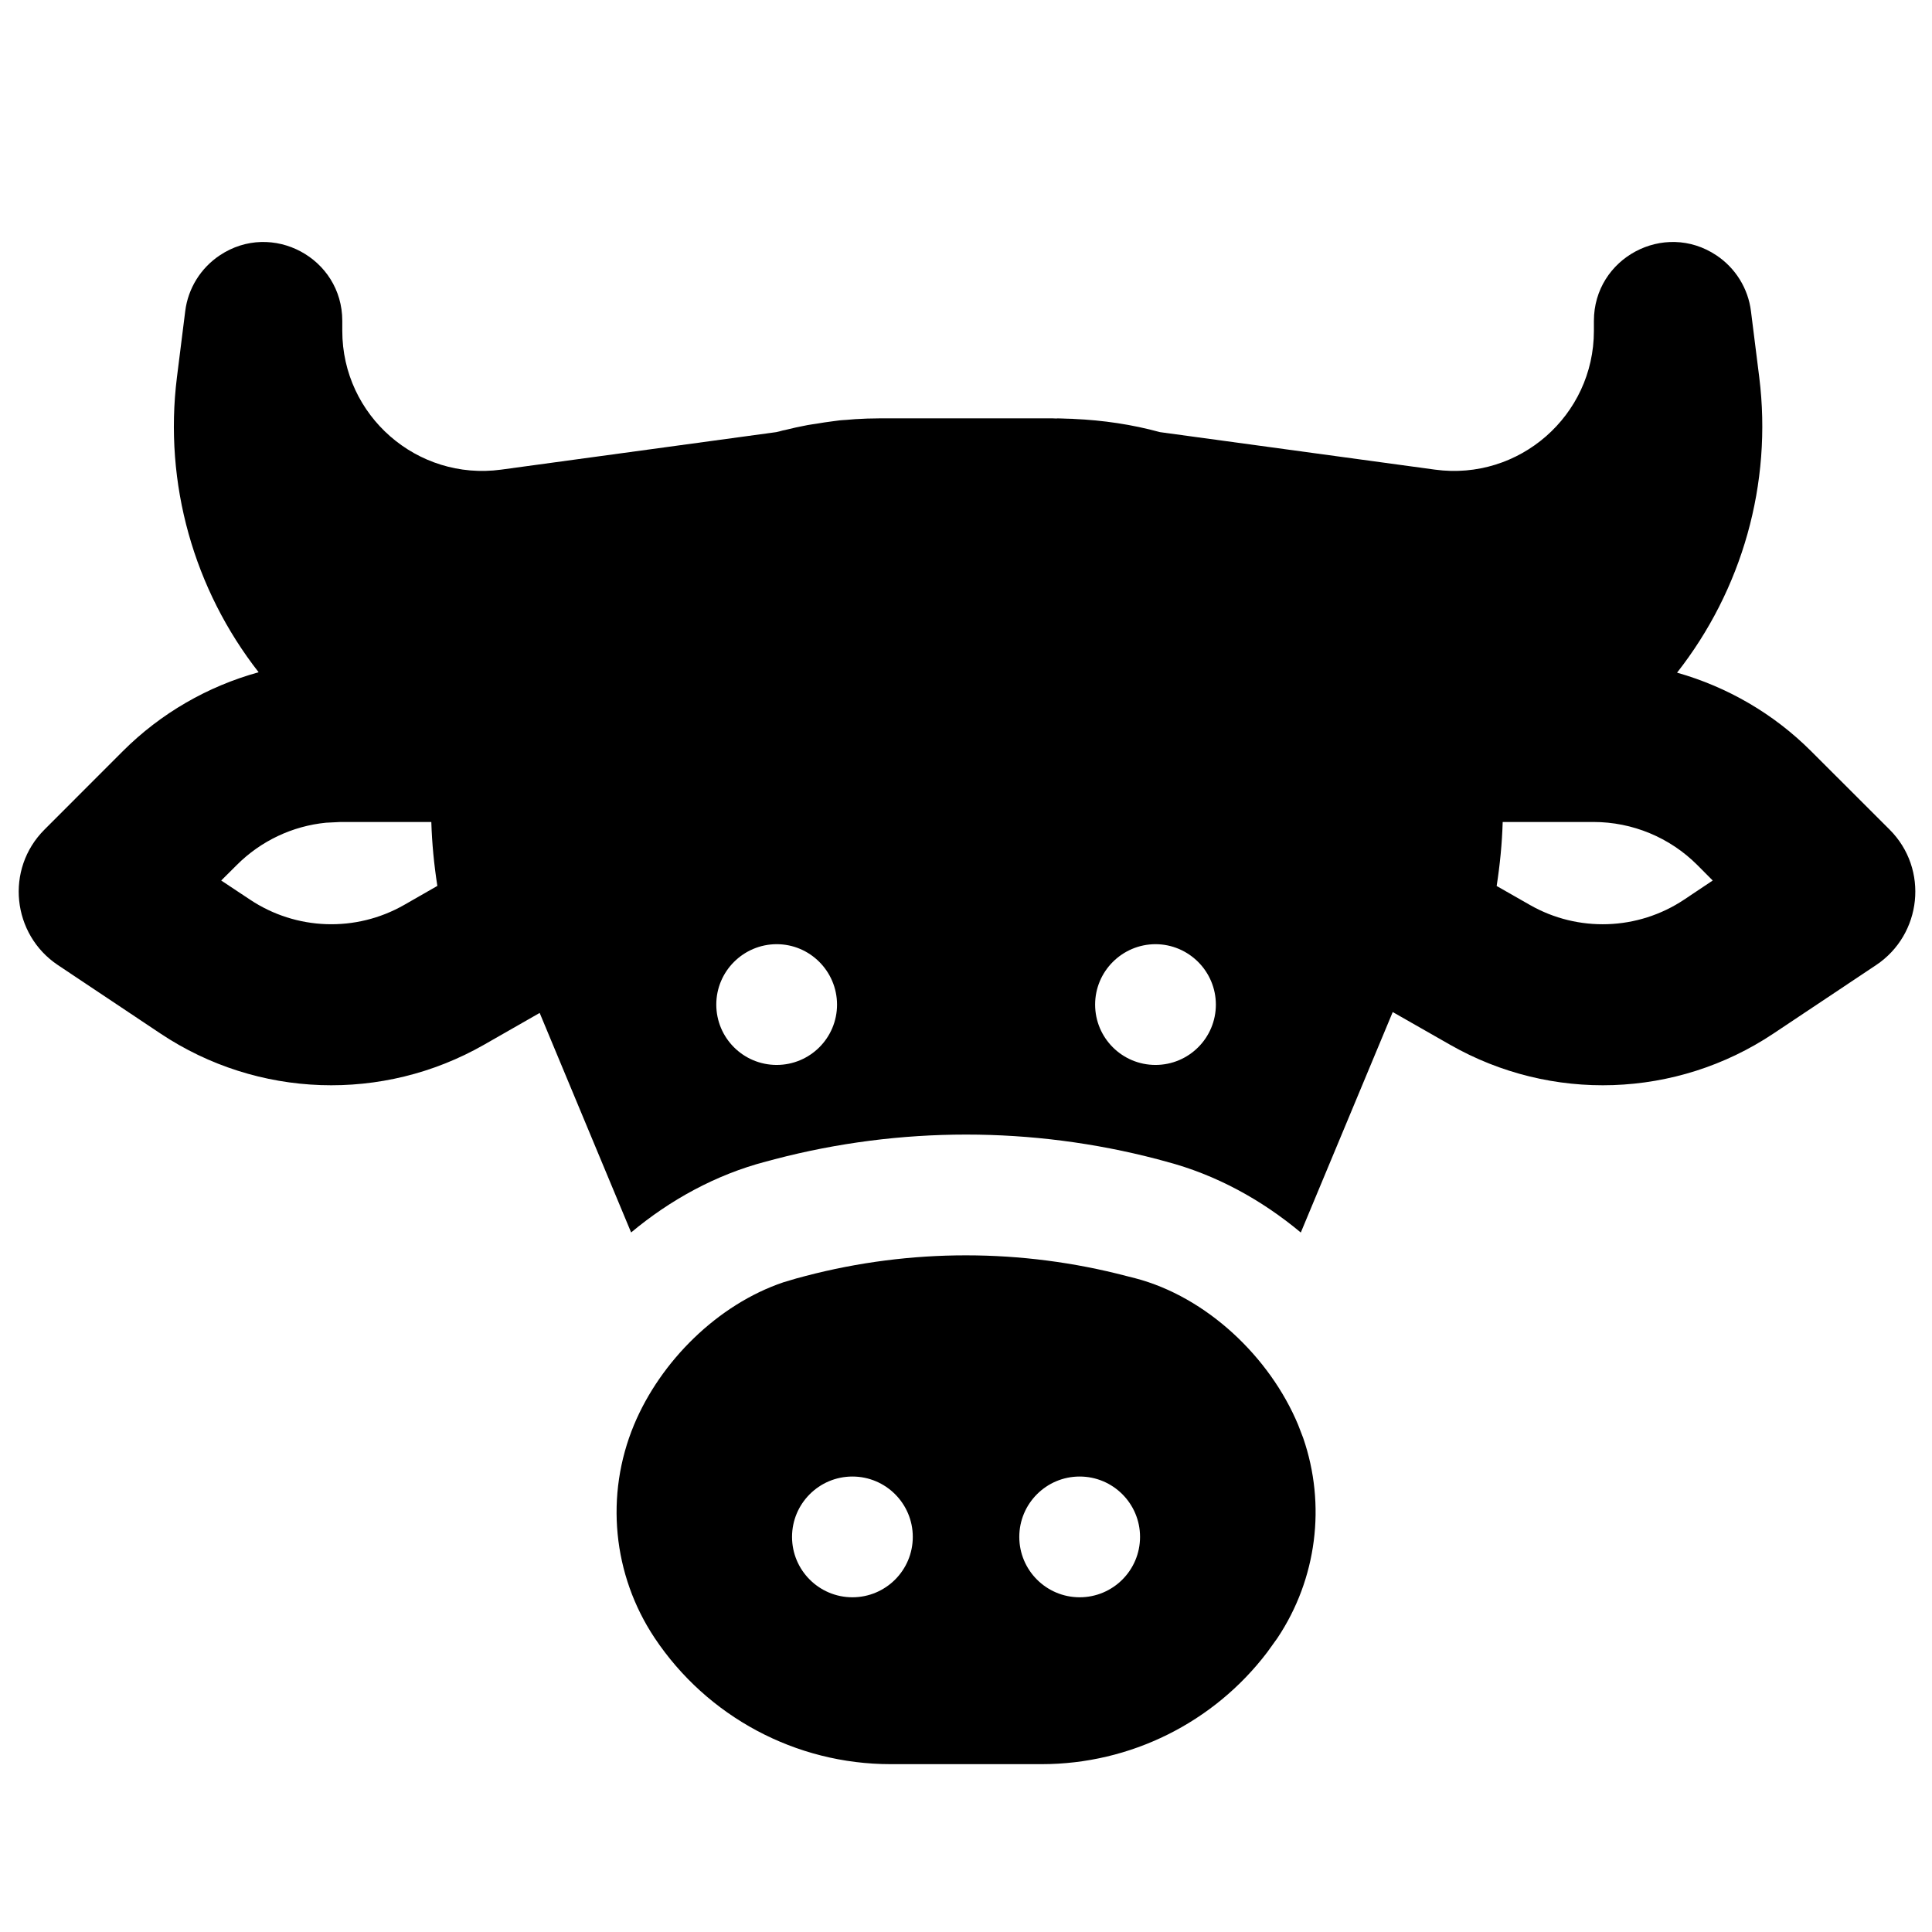 <svg width="24" height="24" viewBox="0 0 24 24" fill="none" xmlns="http://www.w3.org/2000/svg">
<path fill-rule="evenodd" clip-rule="evenodd" d="M0.72 11.989C0.151 11.61 0.06 10.797 0.553 10.305L1.526 9.331C1.998 8.86 2.581 8.525 3.213 8.351C2.41 7.324 2.033 6.009 2.198 4.686L2.301 3.865C2.336 3.583 2.493 3.33 2.73 3.172C3.38 2.738 4.252 3.205 4.252 3.986V4.11C4.252 5.164 5.182 5.976 6.226 5.834L9.643 5.368C9.656 5.365 9.669 5.363 9.682 5.359C9.694 5.356 9.706 5.352 9.718 5.349C9.727 5.346 9.738 5.345 9.747 5.343C9.841 5.319 9.935 5.299 10.03 5.281C10.068 5.274 10.107 5.269 10.145 5.263C10.209 5.252 10.274 5.242 10.339 5.234C10.369 5.231 10.399 5.225 10.43 5.222C10.457 5.219 10.485 5.218 10.513 5.216C10.549 5.213 10.586 5.209 10.622 5.207C10.721 5.201 10.821 5.197 10.922 5.197H13.08C13.097 5.197 13.113 5.199 13.129 5.199L13.13 5.197C13.172 5.197 13.213 5.2 13.255 5.201C13.28 5.202 13.304 5.202 13.328 5.203C13.331 5.203 13.334 5.204 13.336 5.204C13.706 5.22 14.066 5.274 14.409 5.368L17.826 5.834C18.87 5.976 19.8 5.164 19.8 4.11V3.986C19.8 3.205 20.672 2.738 21.322 3.172C21.559 3.33 21.716 3.583 21.751 3.865L21.854 4.686C22.019 6.012 21.639 7.329 20.833 8.356C21.457 8.533 22.032 8.865 22.498 9.331L23.473 10.305C23.965 10.797 23.874 11.61 23.305 11.989L22.029 12.84C20.825 13.643 19.27 13.696 18.013 12.978L17.301 12.572L16.159 15.311C15.674 14.906 15.106 14.592 14.483 14.429L14.377 14.4C12.82 13.992 11.183 13.992 9.625 14.4L9.516 14.429C8.893 14.592 8.325 14.905 7.84 15.31L6.704 12.583L6.013 12.978C4.756 13.696 3.2 13.643 1.995 12.84L0.72 11.989ZM19.004 11.241C19.603 11.584 20.346 11.558 20.92 11.176L21.276 10.938L21.084 10.745C20.742 10.403 20.278 10.211 19.795 10.211H18.667C18.659 10.478 18.633 10.743 18.592 11.006L19.004 11.241ZM13.604 12.479C13.604 12.894 13.94 13.229 14.354 13.229C14.768 13.229 15.104 12.894 15.104 12.479C15.103 12.066 14.768 11.73 14.354 11.729C13.94 11.73 13.604 12.066 13.604 12.479ZM8.898 12.479C8.898 12.894 9.234 13.229 9.648 13.229C10.062 13.229 10.398 12.894 10.398 12.479C10.397 12.066 10.062 11.729 9.648 11.729C9.234 11.73 8.898 12.066 8.898 12.479ZM3.105 11.175C3.679 11.558 4.421 11.584 5.021 11.241L5.433 11.005C5.392 10.742 5.366 10.477 5.358 10.211L4.231 10.211L4.05 10.22C3.633 10.261 3.241 10.446 2.942 10.745L2.748 10.938L3.105 11.175Z" fill="black"/>
<path fill-rule="evenodd" clip-rule="evenodd" d="M8.132 20.347C7.61 19.563 7.514 18.57 7.876 17.7C8.206 16.909 8.915 16.205 9.732 15.929L9.897 15.88L10.006 15.851C11.314 15.508 12.688 15.509 13.996 15.852L14.103 15.879C14.988 16.111 15.774 16.856 16.126 17.7L16.189 17.864C16.475 18.693 16.359 19.613 15.869 20.348L15.741 20.526C15.078 21.398 14.043 21.915 12.94 21.915H11.063C9.885 21.915 8.785 21.326 8.132 20.347ZM12.662 19.092C12.662 19.506 12.998 19.842 13.412 19.842C13.826 19.842 14.162 19.506 14.162 19.092C14.162 18.678 13.826 18.342 13.412 18.342C12.998 18.342 12.662 18.678 12.662 19.092ZM9.839 19.092C9.839 19.506 10.175 19.842 10.589 19.842C11.003 19.842 11.339 19.506 11.339 19.092C11.339 18.678 11.003 18.342 10.589 18.342C10.175 18.342 9.839 18.678 9.839 19.092Z" fill="black"/>
</svg>
